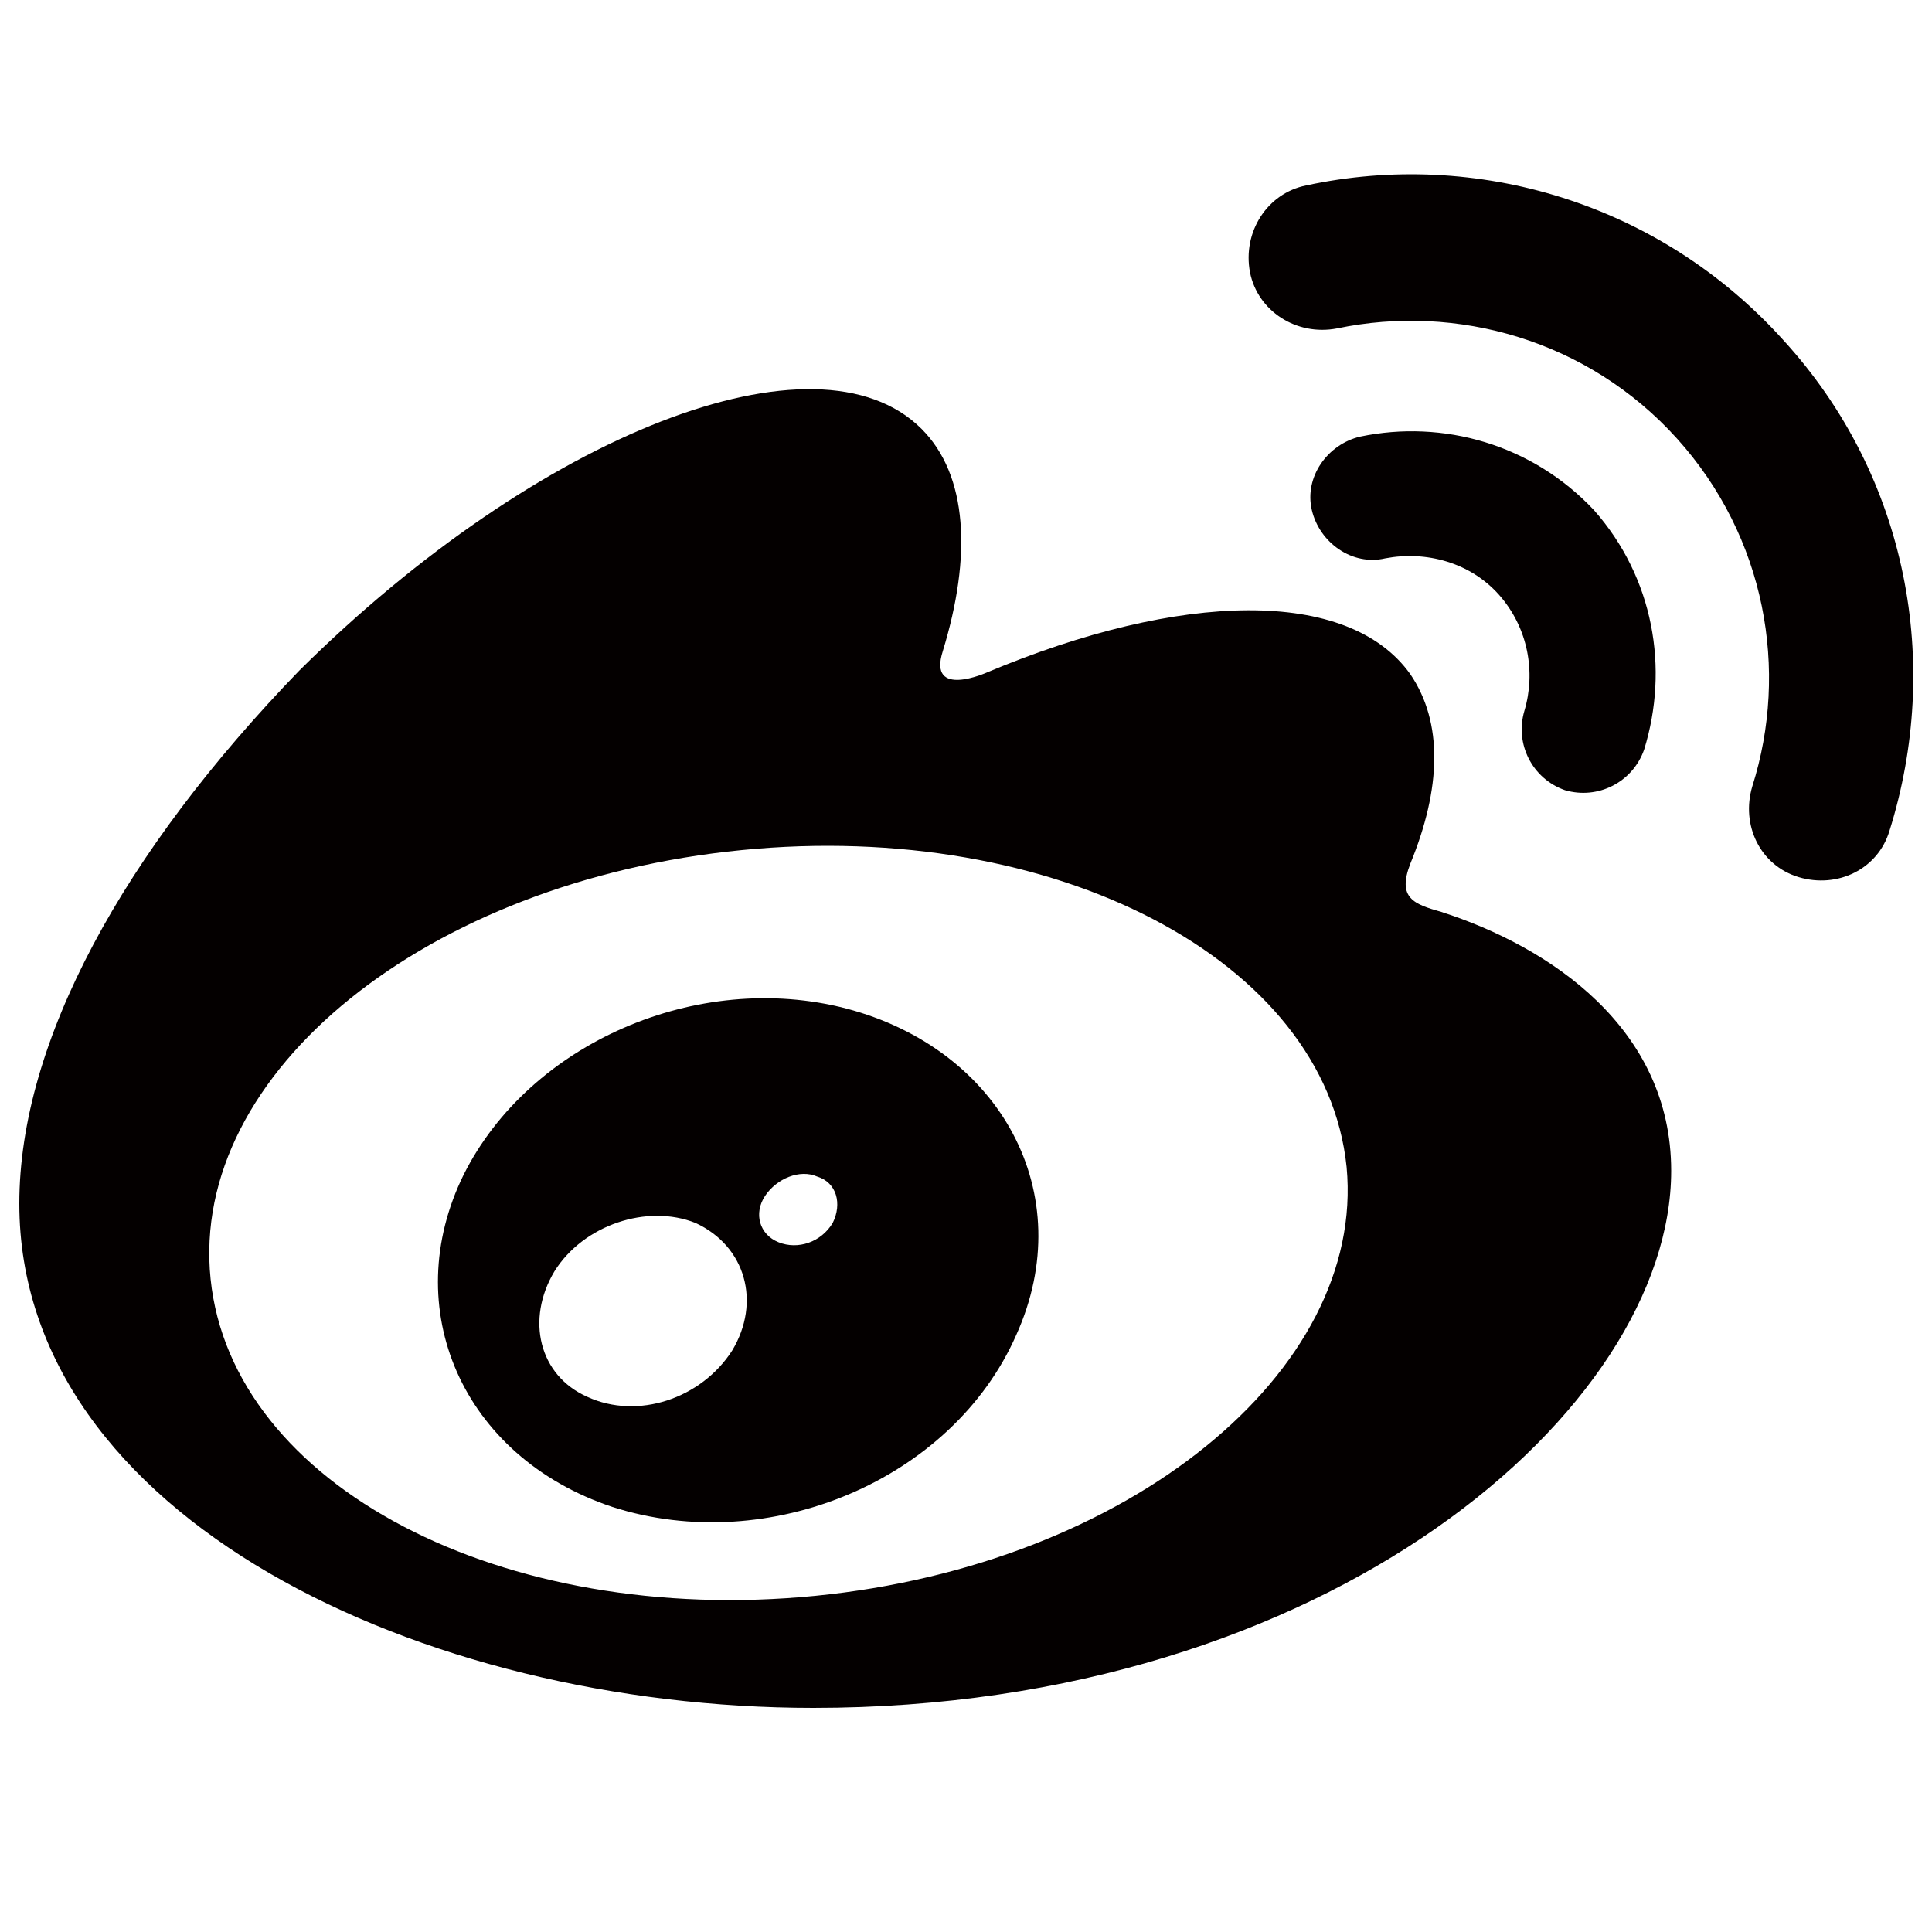 <?xml version="1.0" encoding="utf-8"?>
<!-- Generator: Adobe Illustrator 21.0.0, SVG Export Plug-In . SVG Version: 6.00 Build 0)  -->
<svg version="1.1" id="图层_1" xmlns="http://www.w3.org/2000/svg" xmlns:xlink="http://www.w3.org/1999/xlink" x="0px" y="0px"
	 viewBox="0 0 100 100" enable-background="new 0 0 100 100" xml:space="preserve">
<g>
	<path fill="#040000" d="M74.6,47.2c-1.4-0.4-2.3-0.7-1.6-2.5c1.6-3.9,1.7-7.3,0-9.8c-3.2-4.5-11.9-4.3-21.9-0.1
		c0,0-3.1,1.4-2.3-1.1c1.5-4.9,1.3-9.1-1.1-11.5c-5.4-5.4-19.8,0.2-32.2,12.5C6.4,44.1,1,53.9,1,62.3c0,16.2,20.8,26.1,41.1,26.1
		c26.7,0,44.4-15.5,44.4-27.8C86.5,53.2,80.2,49,74.6,47.2z M42.2,82.6c-16.2,1.6-30.2-5.7-31.3-16.4C9.8,55.5,22.1,45.6,38.4,44
		c16.2-1.6,30.2,5.7,31.3,16.4C70.7,71,58.4,81,42.2,82.6z"/>
	<path fill="#040000" d="M92.3,17.6c-6.4-7.1-15.9-9.9-24.7-8h0c-2,0.4-3.3,2.4-2.9,4.5c0.4,2,2.4,3.3,4.5,2.9
		c6.2-1.3,13,0.6,17.6,5.7c4.6,5.1,5.8,12,3.9,18l0,0c-0.6,2,0.4,4.1,2.4,4.7c2,0.6,4.1-0.4,4.7-2.4c0,0,0,0,0,0
		C100.5,34.4,98.8,24.7,92.3,17.6z"/>
	<path fill="#040000" d="M70.4,22.6c-1.7,0.4-2.9,2.1-2.5,3.8c0.4,1.7,2.1,2.9,3.8,2.5v0c2.1-0.4,4.4,0.2,5.9,1.9
		c1.5,1.7,1.9,4,1.3,6h0c-0.5,1.7,0.4,3.5,2.1,4.1c1.7,0.5,3.5-0.4,4.1-2.1c1.3-4.2,0.5-8.9-2.6-12.4h0C79.3,23,74.7,21.7,70.4,22.6
		z"/>
	<path fill="#040000" d="M43.8,52.2c-7.7-2-16.4,1.8-19.8,8.6c-3.4,6.9-0.1,14.6,7.7,17.2c8.1,2.6,17.6-1.4,20.9-8.9
		C55.9,61.8,51.8,54.3,43.8,52.2z M37.9,69.9c-1.6,2.5-4.9,3.6-7.5,2.4c-2.5-1.1-3.2-4-1.7-6.5c1.5-2.4,4.8-3.5,7.3-2.5
		C38.6,64.5,39.4,67.4,37.9,69.9z M43.1,63.3c-0.6,1-1.8,1.4-2.8,1c-1-0.4-1.3-1.5-0.7-2.4c0.6-0.9,1.8-1.4,2.7-1
		C43.3,61.2,43.6,62.3,43.1,63.3z"/>
</g>
</svg>
